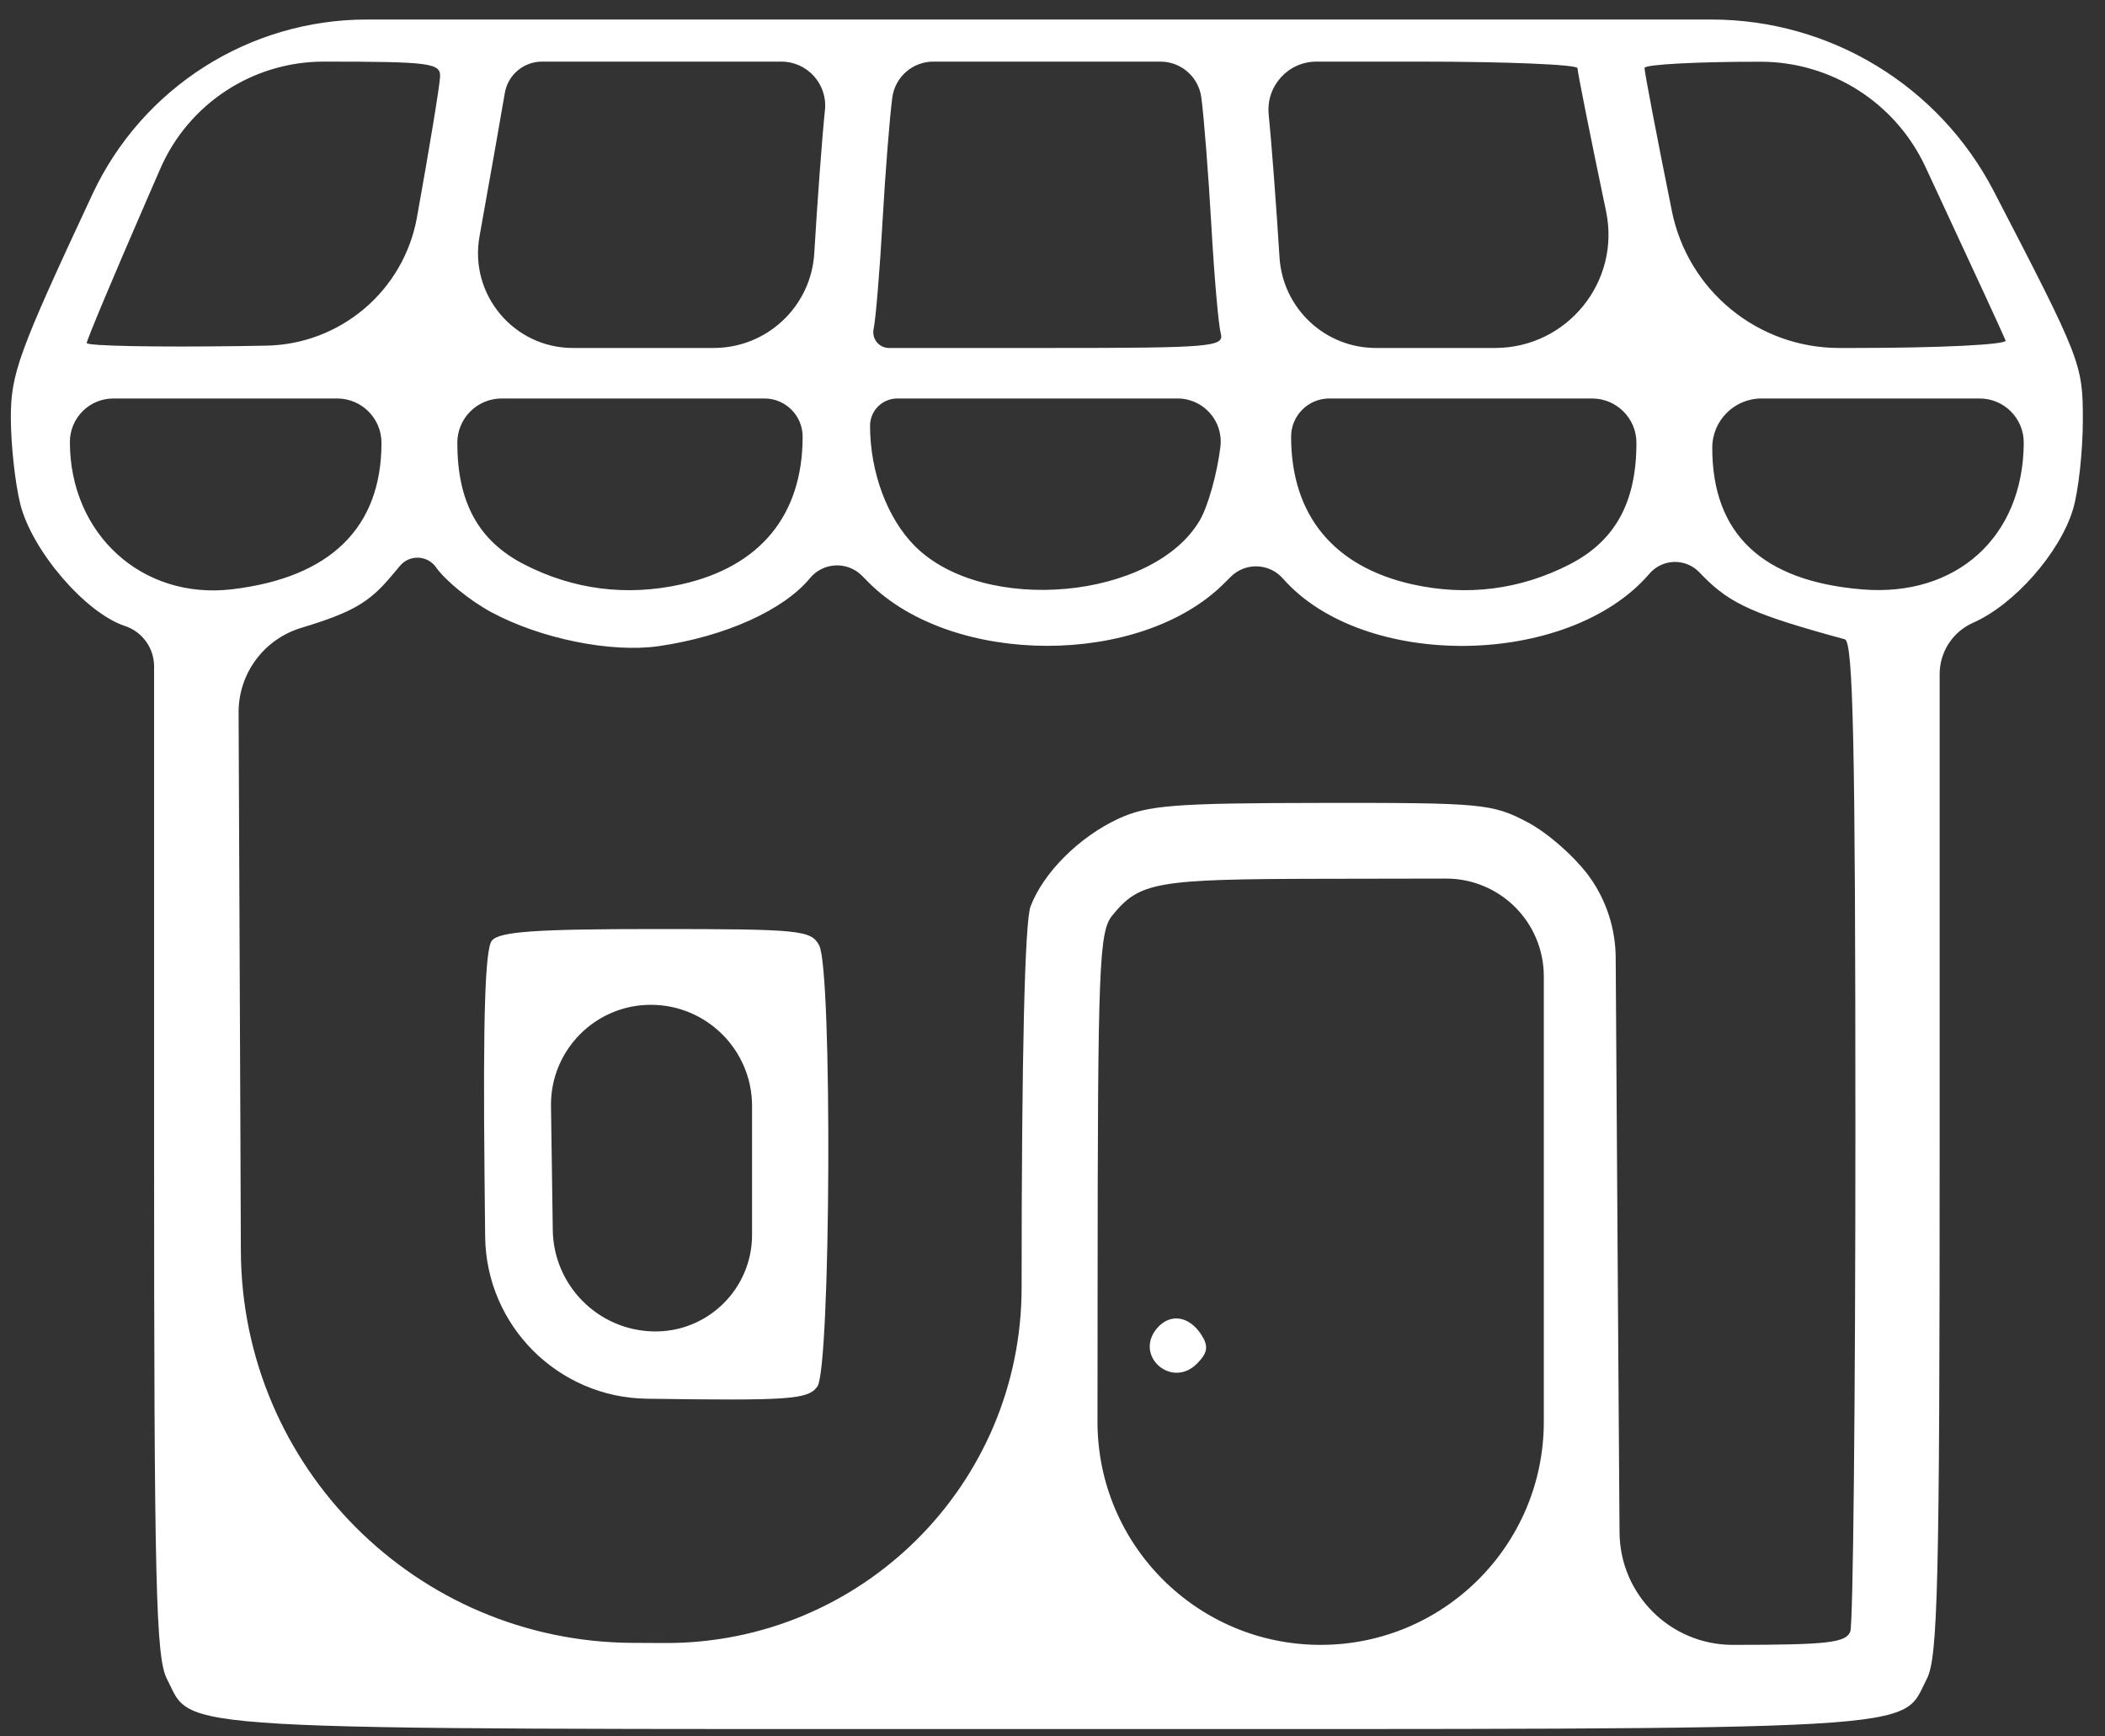 <svg width="40" height="33" viewBox="0 0 40 33" fill="none" xmlns="http://www.w3.org/2000/svg">
<rect x="0" y="0" width="40" height="33" fill="#333333" stroke="none"/>
<path fill-rule="evenodd" clip-rule="evenodd" d="M1.756 3.692C0.352 6.698 0.205 7.101 0.206 7.942C0.207 8.454 0.288 9.191 0.386 9.582C0.609 10.467 1.623 11.648 2.372 11.896C2.704 12.005 2.928 12.315 2.928 12.665V21.758C2.928 30.096 2.962 31.501 3.171 31.905C3.69 32.909 2.832 32.86 19.893 32.86C36.954 32.86 36.096 32.909 36.615 31.905C36.824 31.501 36.858 30.097 36.858 21.776V12.811C36.858 12.389 37.107 12.006 37.494 11.835C38.278 11.49 39.145 10.503 39.393 9.676C39.495 9.335 39.579 8.571 39.579 7.977C39.579 6.917 39.546 6.834 37.887 3.634C36.847 1.629 34.778 0.371 32.52 0.371H19.751H6.971C4.735 0.371 2.702 1.666 1.756 3.692ZM8.363 1.451C8.359 1.606 8.161 2.812 7.923 4.132C7.671 5.527 6.467 6.548 5.05 6.569L4.569 6.577C2.962 6.6 1.648 6.575 1.648 6.519C1.648 6.464 2.162 5.238 2.79 3.795L3.046 3.206C3.584 1.97 4.803 1.171 6.151 1.171C8.16 1.171 8.369 1.198 8.363 1.451ZM15.676 2.092C15.623 2.598 15.532 3.822 15.473 4.812C15.413 5.824 14.575 6.613 13.562 6.613H12.049H10.886C9.763 6.613 8.913 5.597 9.112 4.492C9.321 3.326 9.537 2.102 9.592 1.772C9.649 1.425 9.948 1.171 10.299 1.171H12.732H14.848C15.342 1.171 15.728 1.6 15.676 2.092ZM22.828 1.852C22.878 2.226 22.964 3.324 23.019 4.292C23.074 5.261 23.154 6.179 23.197 6.333C23.27 6.593 23.038 6.613 19.901 6.613H16.894C16.704 6.613 16.562 6.439 16.601 6.253C16.642 6.055 16.718 5.136 16.77 4.212C16.822 3.288 16.906 2.226 16.956 1.852C17.009 1.462 17.342 1.171 17.735 1.171H19.893H22.051C22.444 1.171 22.776 1.462 22.828 1.852ZM29.976 1.296C29.976 1.364 30.22 2.588 30.519 4.016C30.799 5.355 29.777 6.613 28.409 6.613H27.742H26.145C25.176 6.613 24.375 5.859 24.314 4.892C24.255 3.946 24.163 2.722 24.108 2.172C24.056 1.636 24.477 1.171 25.015 1.171H26.993C28.634 1.171 29.976 1.227 29.976 1.296ZM36.858 3.753C37.518 5.17 38.082 6.393 38.111 6.471C38.141 6.55 36.867 6.613 35.23 6.613H34.948C33.405 6.613 32.075 5.525 31.77 4.012C31.481 2.582 31.247 1.357 31.25 1.291C31.254 1.225 32.247 1.172 33.457 1.173C34.8 1.175 36.02 1.953 36.587 3.17L36.858 3.753ZM7.249 8.416C7.249 10.027 6.278 10.978 4.408 11.199C2.702 11.402 1.328 10.152 1.328 8.399C1.328 7.943 1.698 7.573 2.154 7.573H4.289H6.407C6.872 7.573 7.249 7.95 7.249 8.416ZM15.252 8.299C15.252 9.787 14.447 10.769 12.952 11.104C11.914 11.336 10.899 11.208 9.962 10.727C9.094 10.282 8.69 9.547 8.69 8.416C8.69 7.95 9.067 7.573 9.533 7.573H11.971H14.526C14.927 7.573 15.252 7.898 15.252 8.299ZM23.191 8.488C23.131 8.991 22.956 9.621 22.799 9.888C21.919 11.395 18.698 11.689 17.389 10.382C16.863 9.857 16.534 8.979 16.533 8.093C16.532 7.806 16.765 7.573 17.052 7.573H19.915H22.377C22.867 7.573 23.248 8.001 23.191 8.488ZM31.096 8.416C31.096 9.547 30.692 10.282 29.824 10.727C28.887 11.208 27.872 11.336 26.834 11.104C25.34 10.769 24.534 9.787 24.534 8.299C24.534 7.898 24.859 7.573 25.26 7.573H27.815H30.253C30.719 7.573 31.096 7.95 31.096 8.416ZM38.456 8.413C38.45 10.199 37.18 11.351 35.383 11.201C33.486 11.044 32.537 10.146 32.537 8.51C32.537 7.992 32.956 7.573 33.473 7.573H35.498H37.618C38.082 7.573 38.457 7.95 38.456 8.413ZM9.33 11.631C10.271 12.139 11.612 12.411 12.522 12.279C13.78 12.096 14.89 11.596 15.392 10.987C15.642 10.684 16.1 10.662 16.378 10.94L16.509 11.072C18.107 12.669 21.672 12.676 23.263 11.085L23.386 10.963C23.664 10.684 24.119 10.699 24.379 10.995C25.913 12.742 29.809 12.691 31.343 10.903C31.588 10.618 32.023 10.603 32.286 10.871L32.367 10.954C32.886 11.481 33.338 11.681 35.057 12.15C35.215 12.193 35.257 14.195 35.257 21.479C35.257 26.58 35.214 30.867 35.16 31.007C35.078 31.22 34.727 31.26 32.926 31.26C31.743 31.26 30.783 30.305 30.775 29.123L30.742 24.312L30.702 18.197C30.698 17.654 30.529 17.125 30.216 16.681C29.952 16.307 29.419 15.832 29.03 15.628C28.359 15.273 28.17 15.255 25.109 15.259C22.321 15.262 21.808 15.302 21.253 15.559C20.508 15.904 19.825 16.586 19.583 17.226C19.473 17.519 19.413 20.059 19.413 24.47C19.413 28.216 16.365 31.246 12.62 31.225L12.011 31.222C7.911 31.198 4.595 27.878 4.577 23.778L4.569 21.737L4.534 13.54C4.531 12.801 5.014 12.148 5.722 11.933C6.692 11.639 7.011 11.455 7.438 10.947L7.601 10.753C7.784 10.535 8.123 10.55 8.286 10.782C8.464 11.035 8.934 11.417 9.33 11.631ZM28.792 17.24C29.14 17.588 29.336 18.061 29.336 18.554V24.522V27.019C29.336 29.361 27.437 31.26 25.095 31.26C22.753 31.26 20.854 29.361 20.855 27.019L20.857 24.498C20.86 18.332 20.885 17.706 21.137 17.397C21.658 16.758 21.957 16.706 25.151 16.701L27.478 16.697C27.971 16.696 28.443 16.892 28.792 17.24ZM9.347 17.876C9.218 18.031 9.177 19.337 9.207 22.317L9.219 23.498C9.236 25.189 10.599 26.558 12.29 26.582C15.008 26.621 15.352 26.597 15.531 26.352C15.787 26.001 15.819 18.438 15.566 17.966C15.412 17.677 15.203 17.656 12.465 17.656C10.171 17.656 9.489 17.704 9.347 17.876ZM14.291 22.223V23.467C14.291 24.499 13.442 25.328 12.411 25.303C11.361 25.278 10.519 24.427 10.504 23.377L10.487 22.177L10.47 21.02C10.456 19.962 11.309 19.096 12.367 19.096C13.43 19.096 14.291 19.958 14.291 21.021V22.223ZM21.981 25.249C21.549 25.77 22.264 26.397 22.744 25.917C22.947 25.713 22.968 25.588 22.834 25.375C22.6 25.004 22.23 24.95 21.981 25.249Z" fill="white"/>
</svg>
